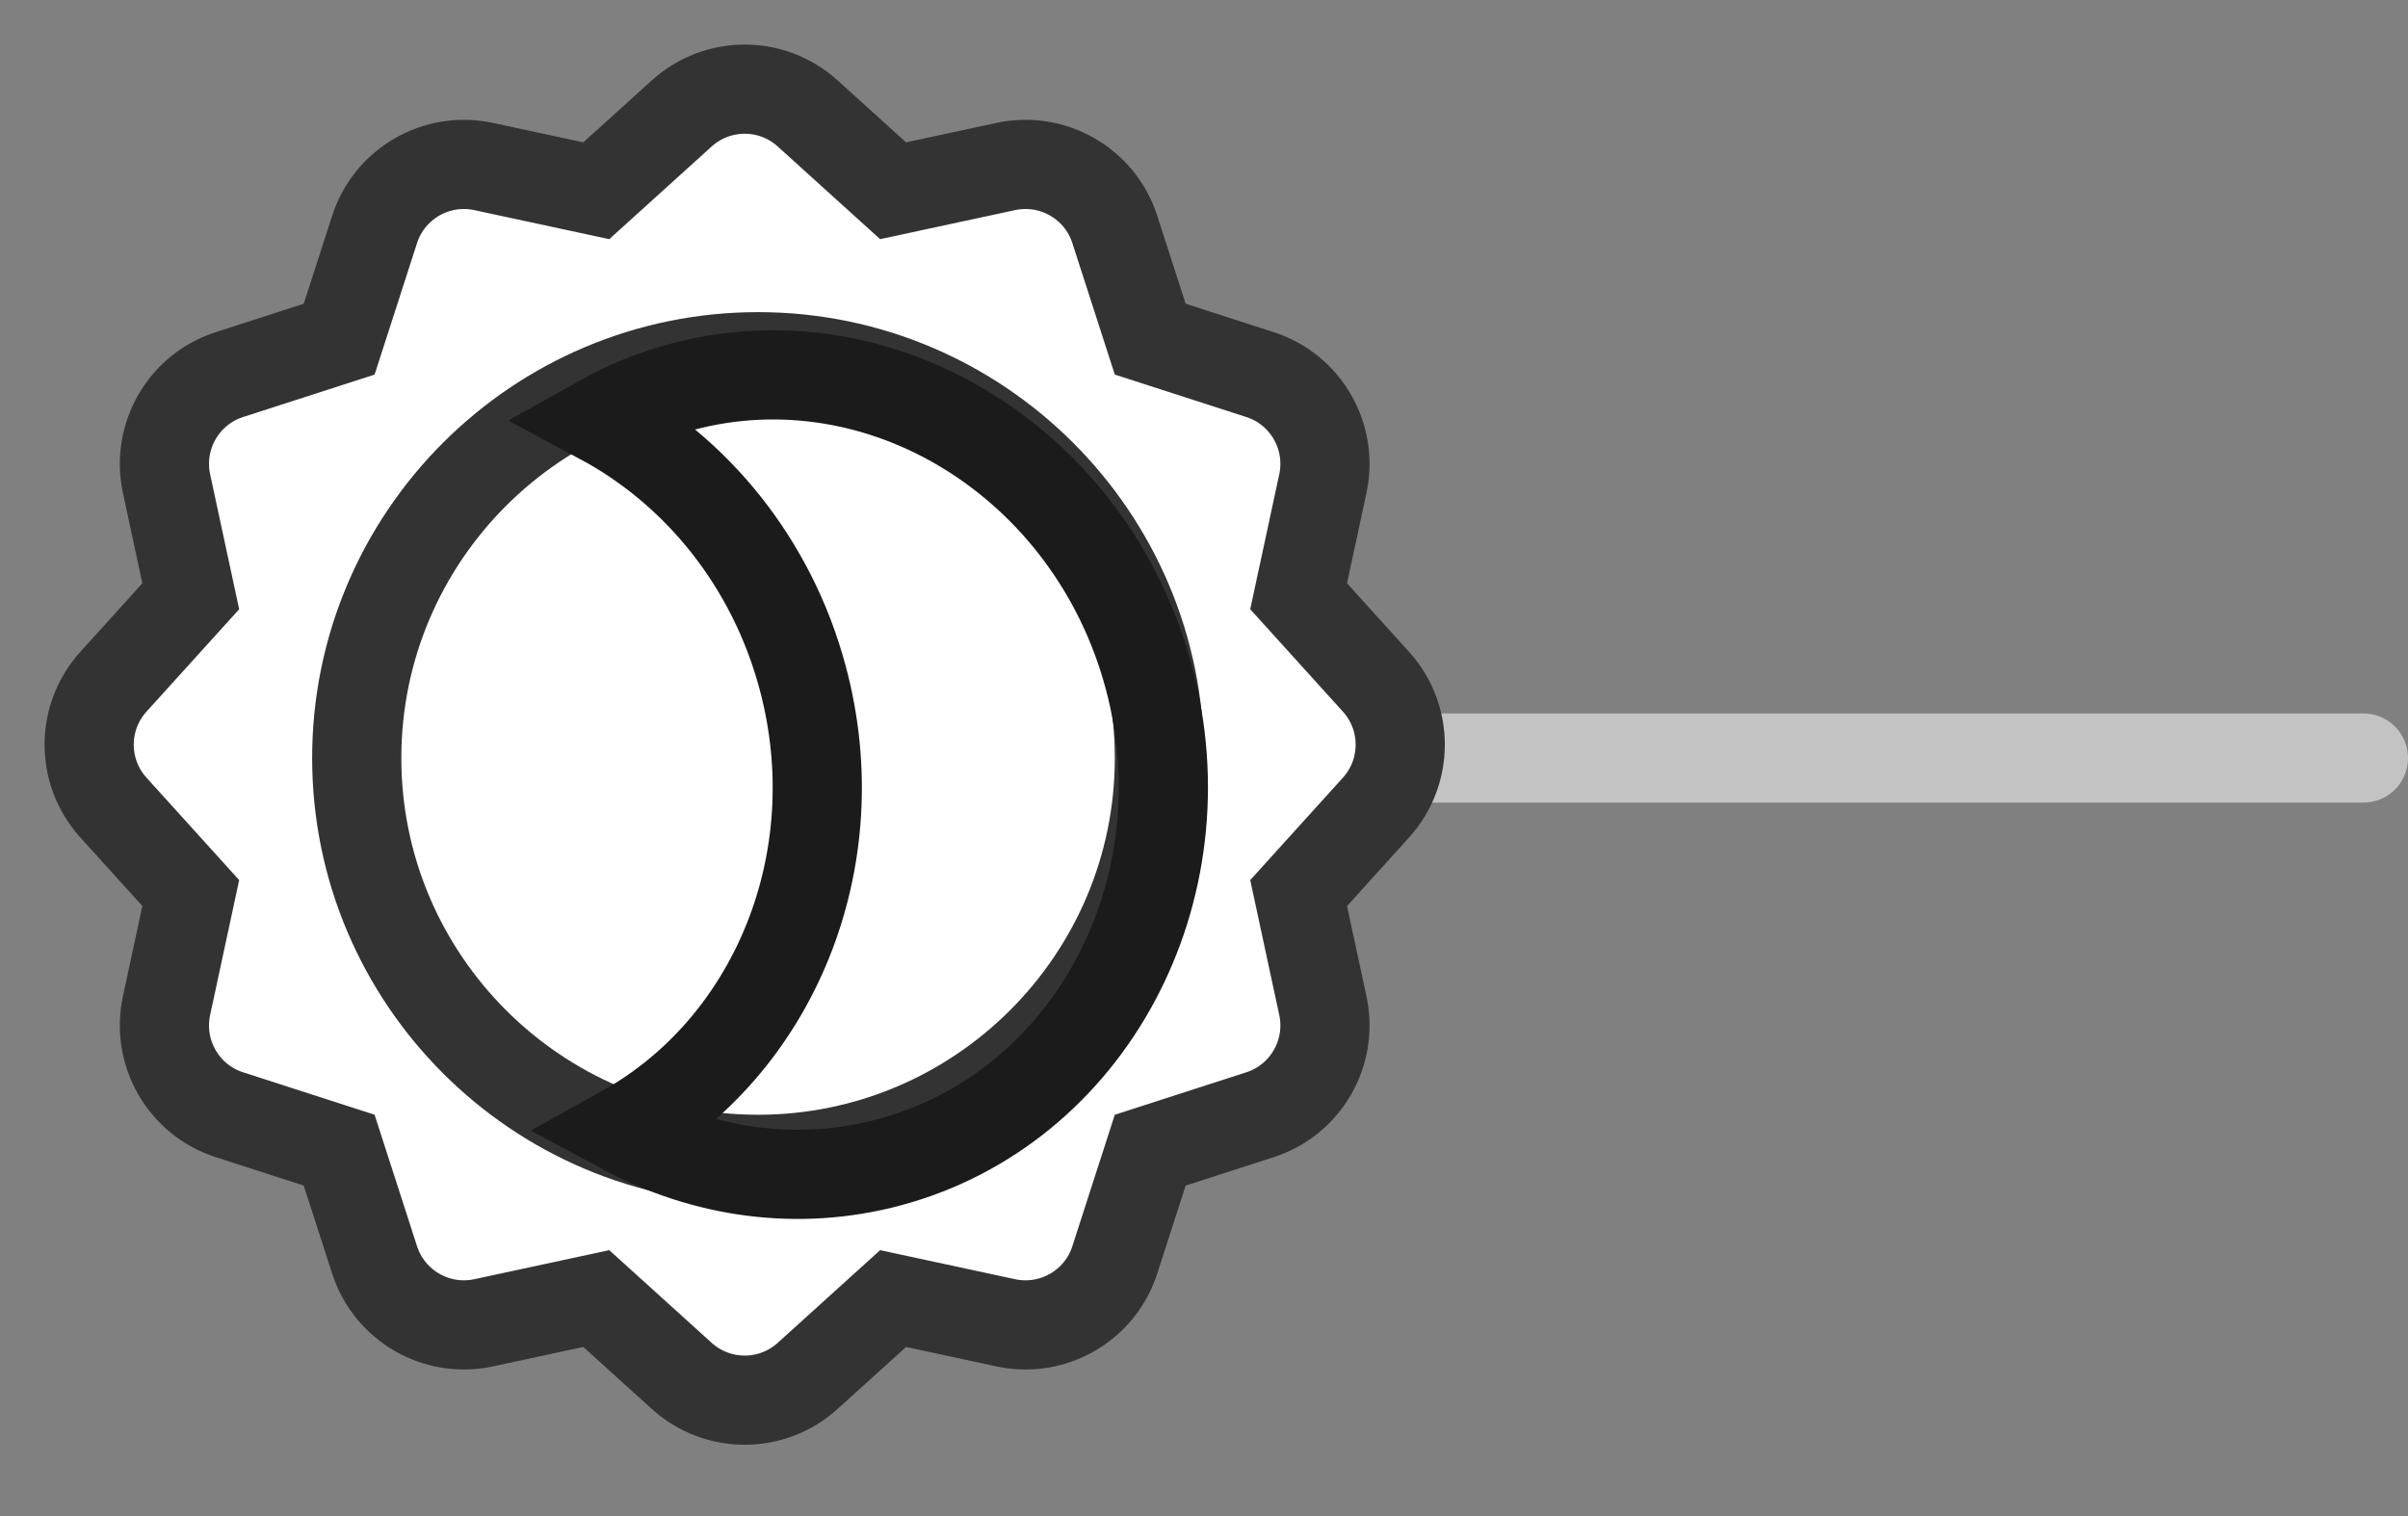 <svg width="27" height="17" viewBox="0 0 27 17" fill="none" xmlns="http://www.w3.org/2000/svg">
<rect x="0" y="0" width="27" height="17" fill="#808080" stroke="none"/>
<g id="mode">
<path id="Line" d="M8.5 8.5H26.5" stroke="#C3C3C3" stroke-linecap="round"/>
<path id="rays" d="M9.056 1.272L10.014 2.139L11.278 1.867C11.806 1.754 12.335 2.059 12.5 2.573L12.897 3.803L14.127 4.2C14.641 4.365 14.946 4.894 14.833 5.422L14.561 6.686L15.428 7.644C15.791 8.045 15.791 8.655 15.428 9.056L14.561 10.014L14.833 11.278C14.946 11.806 14.641 12.335 14.127 12.5L12.897 12.897L12.5 14.127C12.335 14.641 11.806 14.946 11.278 14.833L10.014 14.561L9.056 15.428C8.655 15.791 8.045 15.791 7.644 15.428L6.686 14.561L5.422 14.833C4.894 14.946 4.366 14.641 4.2 14.127L3.803 12.897L2.573 12.5C2.059 12.335 1.754 11.806 1.867 11.278L2.139 10.014L1.272 9.056C0.909 8.655 0.909 8.045 1.272 7.644L2.139 6.686L1.867 5.422C1.754 4.894 2.059 4.365 2.573 4.2L3.803 3.803L4.2 2.573C4.366 2.059 4.894 1.754 5.422 1.867L6.686 2.139L7.644 1.272C8.045 0.909 8.655 0.909 9.056 1.272Z" fill="white" stroke="#333333"/>
<path id="sun" d="M8.5 13C6.019 13 4 10.981 4 8.5C4 6.019 6.019 4 8.5 4C10.981 4 13 6.019 13 8.5C13 10.981 10.981 13 8.5 13Z" fill="white" stroke="#333333"/>
<path id="moon" fill-rule="evenodd" clip-rule="evenodd" d="M7.642 4.339C9.888 3.737 12.239 5.198 12.881 7.594C13.523 9.991 12.217 12.431 9.971 13.033C8.943 13.308 7.892 13.152 6.994 12.67C8.67 11.738 9.551 9.652 9 7.599C8.652 6.299 7.802 5.276 6.739 4.706C7.019 4.549 7.32 4.425 7.642 4.339Z" stroke="#1B1B1B"/>
</g>
</svg>
